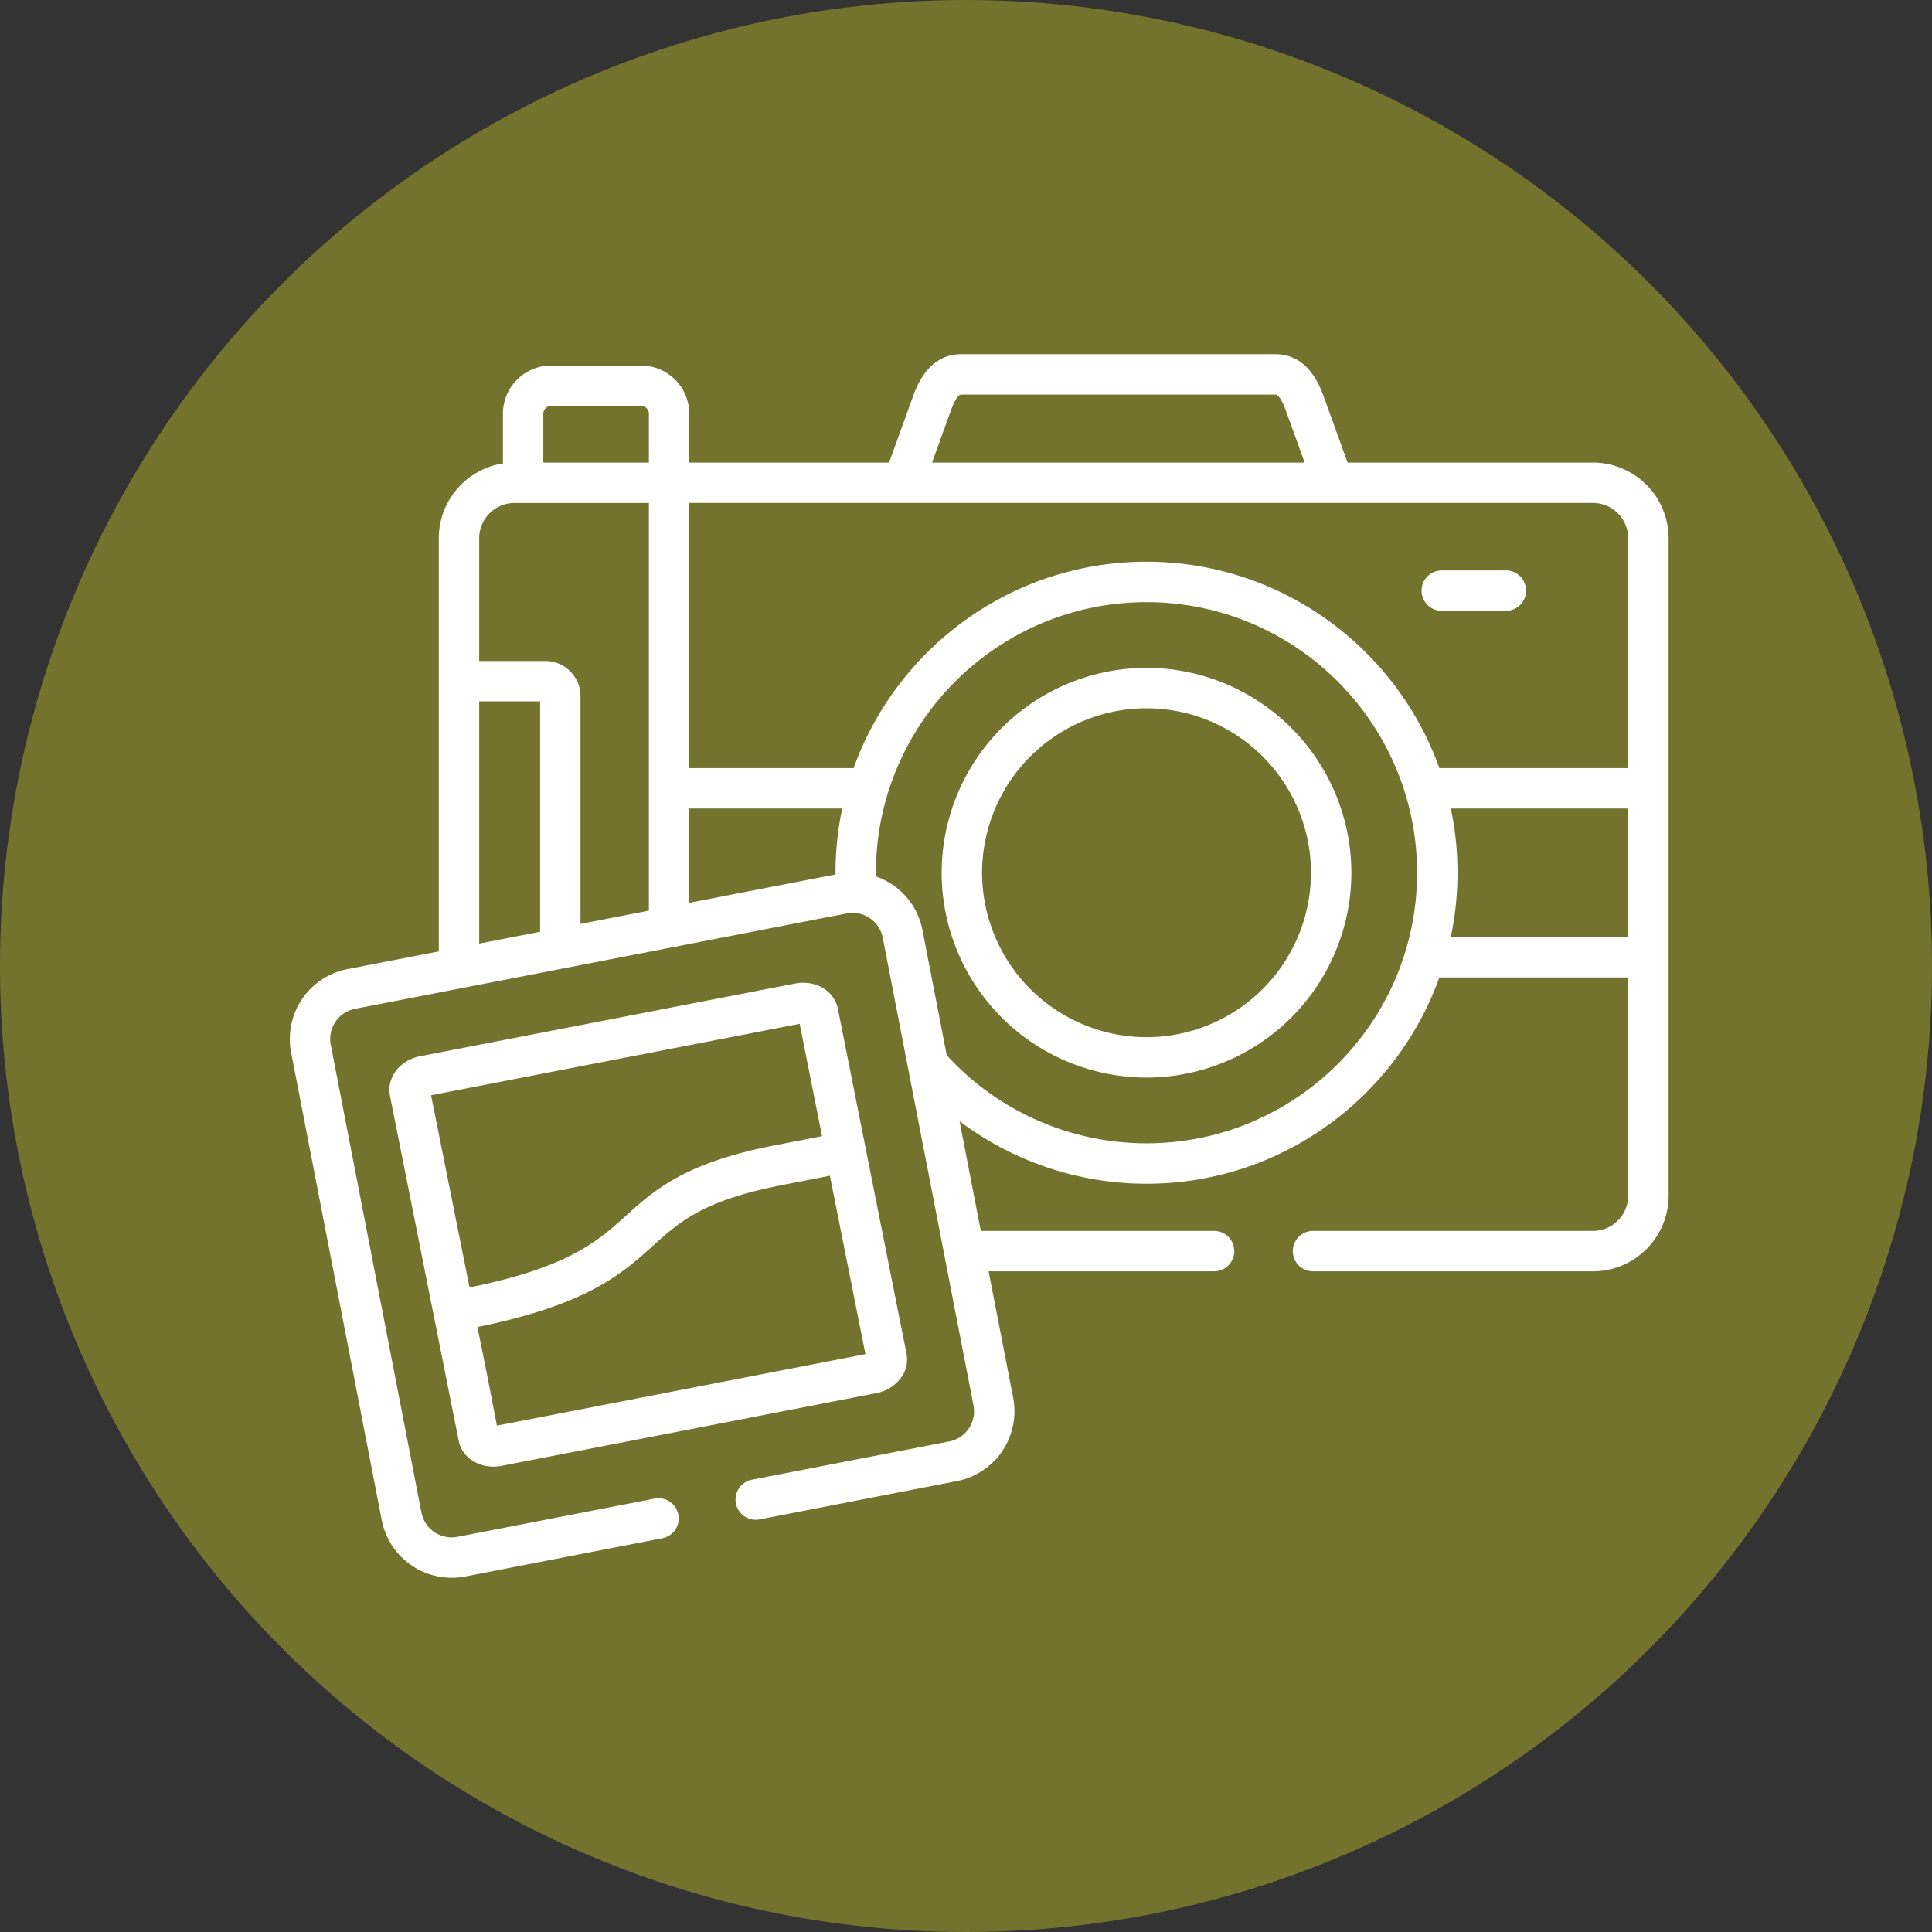 <svg width="60" height="60" fill="none" xmlns="http://www.w3.org/2000/svg"><rect width="100%" height="100%" fill="#333333" stroke="none"/><circle cx="30" cy="30" r="30" fill="#73732E"/><path d="M46.766 17.715h-1.99a.627.627 0 100 1.255h1.99a.627.627 0 100-1.255zm-11.161 3.026a6.37 6.37 0 00-6.361 6.363 6.368 6.368 0 006.36 6.361 6.37 6.37 0 006.364-6.36 6.37 6.37 0 00-6.363-6.364zm0 11.47a5.112 5.112 0 01-5.106-5.107 5.113 5.113 0 015.106-5.108 5.115 5.115 0 015.109 5.108 5.114 5.114 0 01-5.11 5.107z" fill="#fff"/><path d="M49.471 14.366h-7.62l-.738-2.039C40.994 12 40.633 11 39.61 11h-9.758c-1.023 0-1.385 1-1.504 1.328l-.737 2.038h-6.205V12.85a1.5 1.5 0 00-1.497-1.498h-2.795c-.824 0-1.495.672-1.495 1.498v1.543a2.354 2.354 0 00-1.992 2.324v12.83l-2.841.551a2.209 2.209 0 00-1.745 2.587l2.816 14.53a2.214 2.214 0 002.587 1.745l6.127-1.189a.627.627 0 00-.24-1.231l-6.125 1.188a.955.955 0 01-1.117-.752l-2.817-14.53a.953.953 0 01.753-1.116L26.3 28.367a.94.94 0 01.712.148.943.943 0 01.403.607l2.818 14.527a.953.953 0 01-.752 1.116l-6.13 1.189a.627.627 0 00.24 1.232l6.129-1.19a2.21 2.21 0 001.745-2.586l-.763-3.928h7.002a.627.627 0 100-1.255H30.46l-.66-3.407a9.658 9.658 0 005.805 1.942c4.185 0 7.757-2.676 9.095-6.407h5.865v6.775c0 .605-.49 1.097-1.094 1.097h-8.694a.627.627 0 100 1.255h8.694a2.353 2.353 0 002.349-2.352V16.717a2.353 2.353 0 00-2.349-2.351zm-19.943-1.611c.12-.332.23-.5.324-.5h9.758c.118 0 .241.272.324.5l.583 1.611H28.945l.583-1.611zm-3.58 14.35l.001.052-4.543.881v-2.93h4.75a9.663 9.663 0 00-.208 1.997zM16.873 12.85c0-.132.11-.243.241-.243h2.795c.134 0 .243.109.243.243v1.516h-3.279V12.85zm-1.991 3.867c0-.604.49-1.096 1.094-1.096h4.176v12.66l-2.124.412V21.62c0-.602-.49-1.092-1.092-1.092h-2.054v-3.81zm0 5.064h1.892v7.156l-1.892.367V21.78zm20.723 13.726a8.405 8.405 0 01-6.203-2.736l-.755-3.887a2.188 2.188 0 00-.931-1.409 2.23 2.23 0 00-.512-.257l-.002-.113c0-4.635 3.77-8.405 8.403-8.405 4.634 0 8.404 3.77 8.404 8.405 0 4.633-3.77 8.402-8.404 8.402zm14.96-6.406h-5.51a9.656 9.656 0 00.001-3.993h5.51v3.993zm0-5.247h-5.864c-1.338-3.732-4.91-6.409-9.096-6.409-4.185 0-7.756 2.677-9.094 6.409h-5.105V15.62h28.065c.603 0 1.094.492 1.094 1.096v7.137z" fill="#fff"/><path d="M28.002 42.76c.147-.22.2-.477.15-.723l-2.131-10.712c-.114-.56-.698-.902-1.332-.78L13.053 32.8c-.637.123-1.05.661-.942 1.231l2.133 10.705a.96.96 0 00.412.614c.191.13.426.197.67.197.083 0 .167-.008.251-.024l11.633-2.257a1.23 1.23 0 00.791-.506zm-13.42-2.777l-1.195-5.969 11.448-2.22.694 3.49-1.467.285c-2.8.543-3.73 1.381-4.628 2.192-.87.785-1.77 1.596-4.852 2.222zm.85 4.292l-.292-1.508-.312-1.555c3.424-.696 4.496-1.662 5.446-2.52.842-.759 1.57-1.415 4.027-1.891l1.473-.287 1.103 5.54-11.445 2.22z" fill="#fff"/></svg>